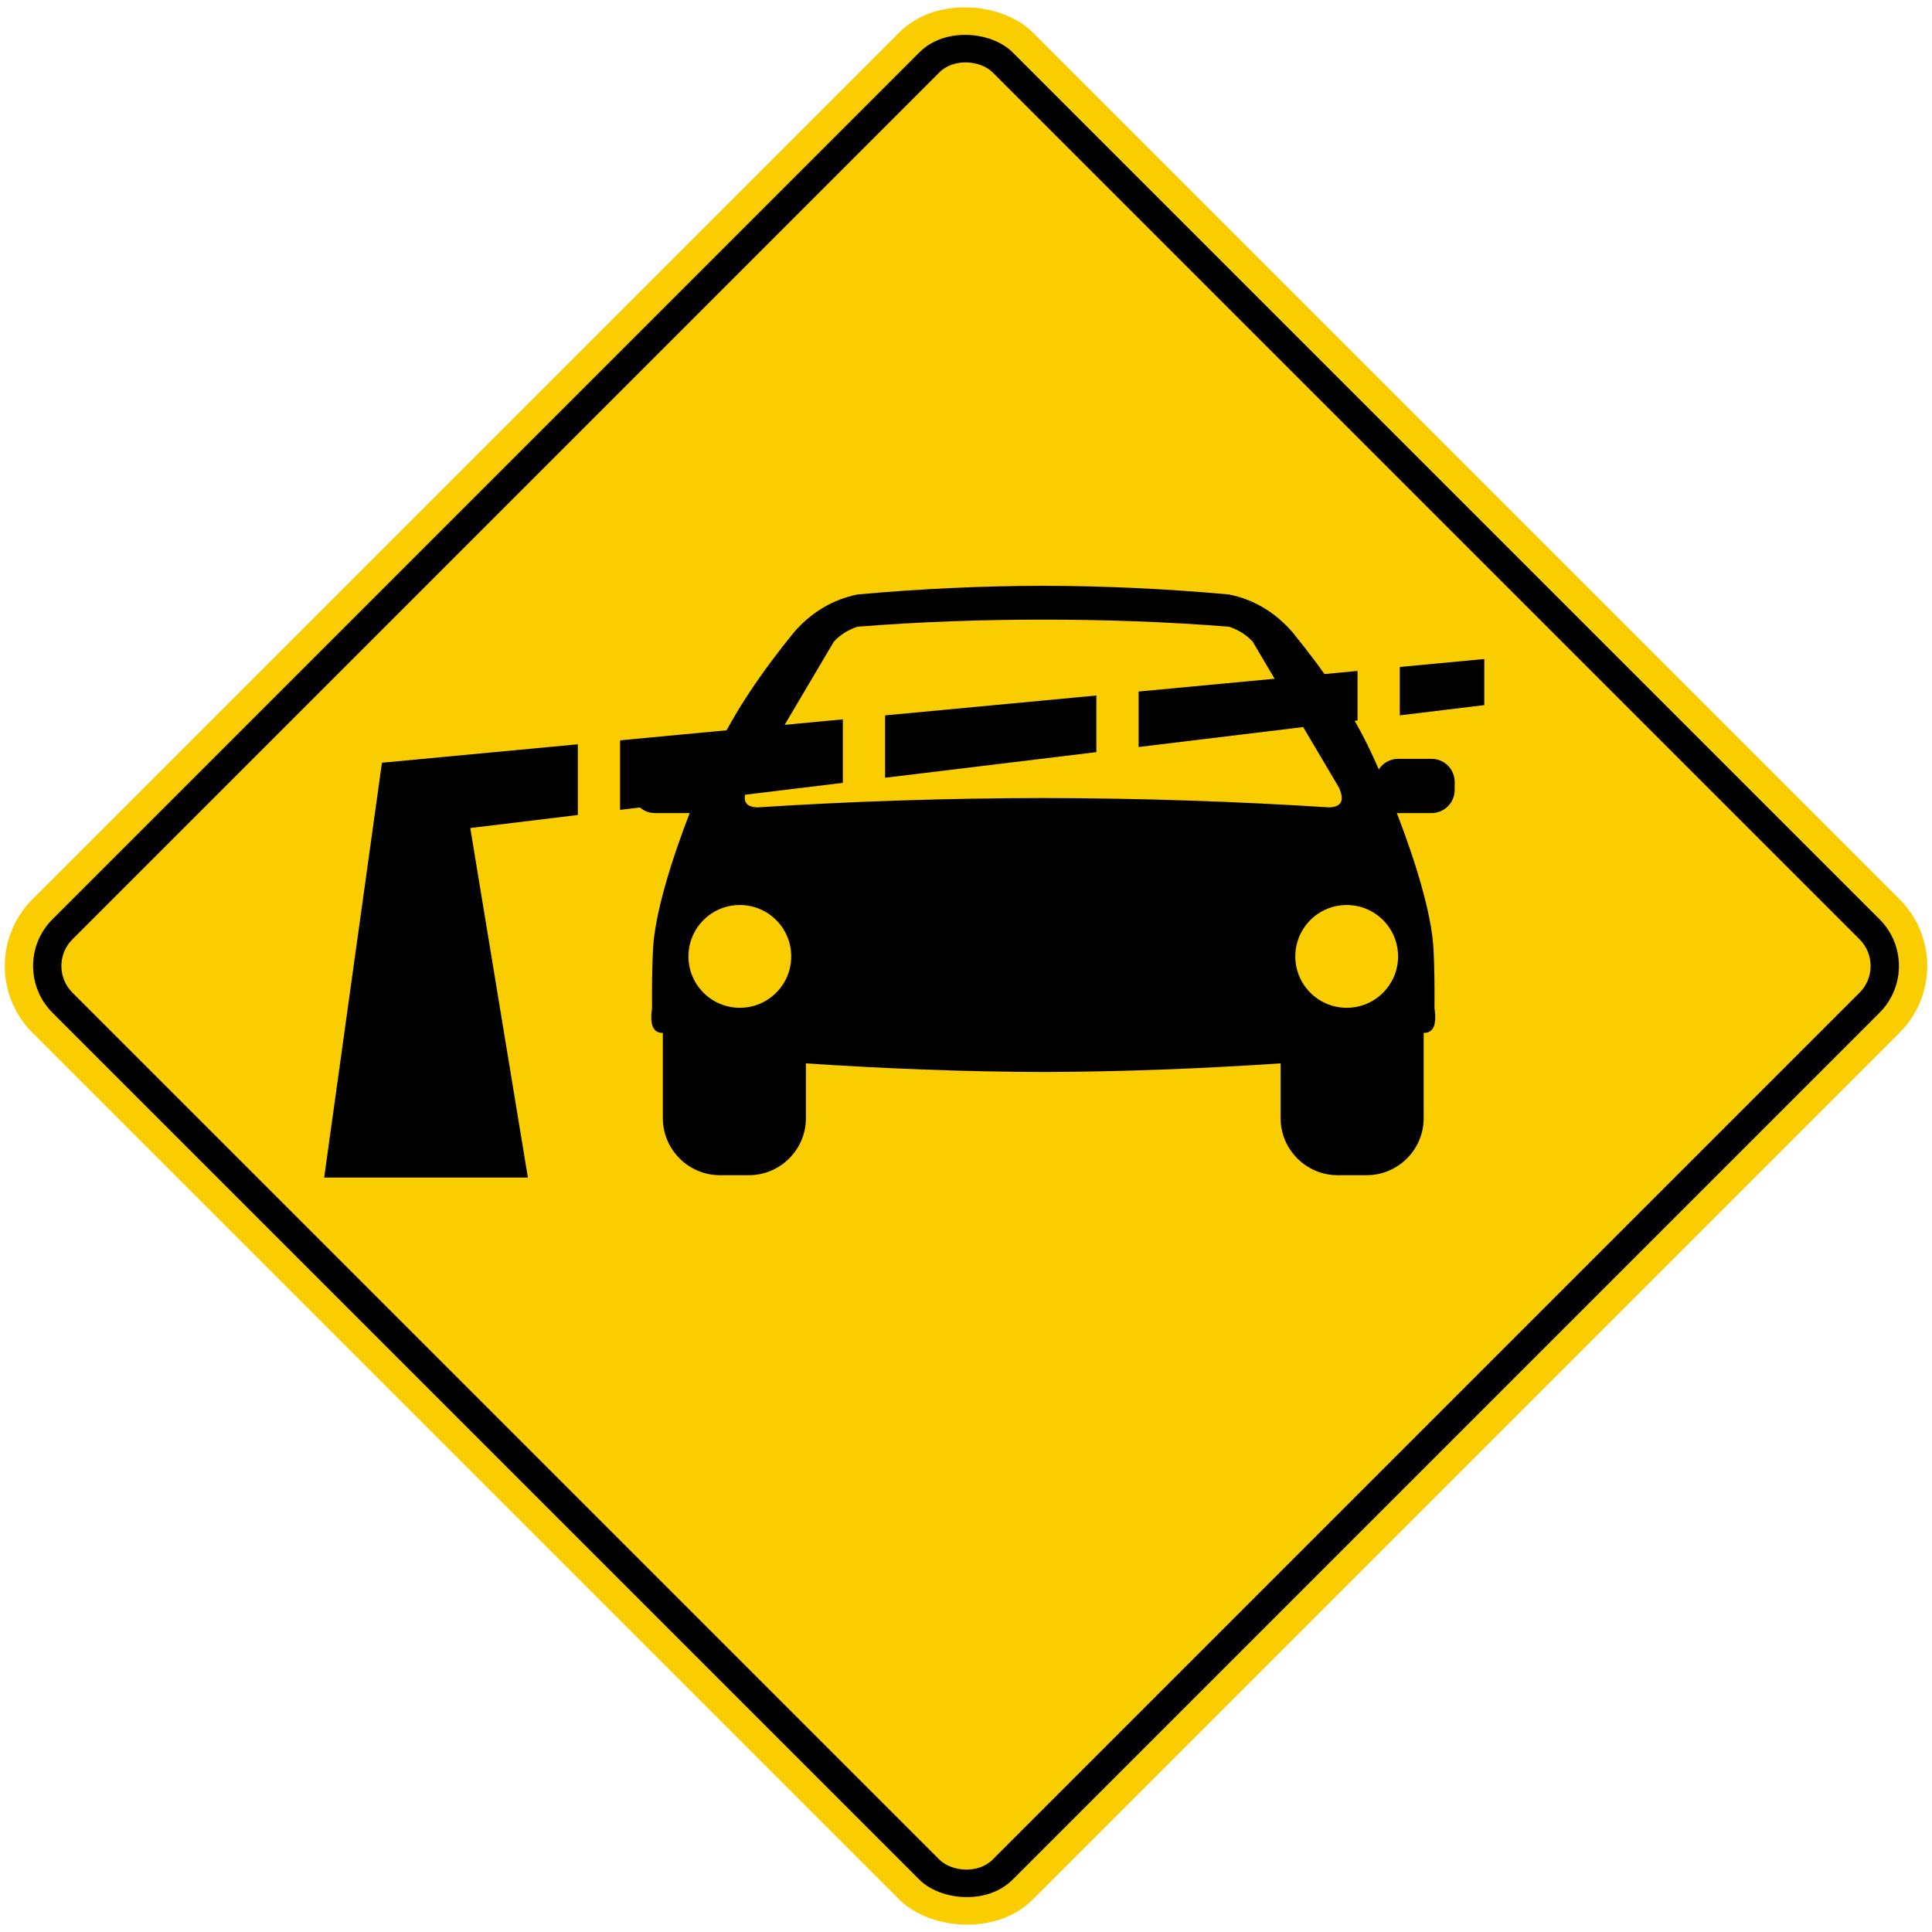 <?xml version="1.0" encoding="UTF-8" standalone="no"?>
<!-- Created with Inkscape (http://www.inkscape.org/) -->

<svg
   xmlns:dc="http://purl.org/dc/elements/1.1/"
   xmlns:cc="http://creativecommons.org/ns#"
   xmlns:rdf="http://www.w3.org/1999/02/22-rdf-syntax-ns#"
   xmlns:svg="http://www.w3.org/2000/svg"
   xmlns="http://www.w3.org/2000/svg"
   xmlns:sodipodi="http://sodipodi.sourceforge.net/DTD/sodipodi-0.dtd"
   xmlns:inkscape="http://www.inkscape.org/namespaces/inkscape"
   width="81.946cm"
   height="81.946cm"
   viewBox="0 0 819.46 819.46"
   version="1.1"
   id="svg8"
   inkscape:version="0.92.2 (5c3e80d, 2017-08-06)"
   sodipodi:docname="66.svg">
  <defs
     id="defs2" />
  <sodipodi:namedview
     id="base"
     pagecolor="#ffffff"
     bordercolor="#666666"
     borderopacity="1.0"
     inkscape:pageopacity="0.0"
     inkscape:pageshadow="2"
     inkscape:zoom="0.15879247"
     inkscape:cx="1998.9685"
     inkscape:cy="1323.6676"
     inkscape:document-units="cm"
     inkscape:current-layer="layer1"
     showgrid="false"
     units="cm"
     inkscape:window-width="1920"
     inkscape:window-height="1057"
     inkscape:window-x="-8"
     inkscape:window-y="-8"
     inkscape:window-maximized="1" />
  <g
     inkscape:label="Layer 1"
     inkscape:groupmode="layer"
     id="layer1"
     transform="translate(0,522.46)">
    <rect
       style="fill:#facd00;fill-opacity:1;stroke:none;stroke-width:59.79;stroke-miterlimit:4;stroke-dasharray:none;stroke-opacity:1"
       id="rect815"
       width="600"
       height="600"
       x="69.438"
       y="-89.989"
       rx="40"
       ry="40"
       transform="rotate(-45)" />
    <rect
       y="-77.989"
       x="81.438"
       height="576"
       width="576"
       id="rect12551"
       style="fill:#000000;fill-opacity:1;stroke:none;stroke-width:57.399;stroke-miterlimit:4;stroke-dasharray:none;stroke-opacity:1"
       rx="28"
       ry="28"
       transform="rotate(-45)" />
    <rect
       y="-65.989"
       x="93.438"
       height="552"
       width="552"
       id="rect12553"
       style="fill:#facd00;fill-opacity:1;stroke:none;stroke-width:55.007;stroke-miterlimit:4;stroke-dasharray:none;stroke-opacity:1"
       rx="16"
       ry="16"
       transform="rotate(-45)" />
    <path
       style="fill:#000000;fill-opacity:1;fill-rule:evenodd;stroke:none;stroke-width:3.003"
       d="m 442.5,-273.997 c -26.234,0.046 -52.468,1.299 -78.703,3.673 -10.402,2.075 -19.346,7.348 -26.838,15.814 -13.61,16.7 -25.301,33.655 -33.46,51.088 -1.057,2.258 -2.174,4.703 -3.318,7.303 -1.751,-2.688 -4.778,-4.478 -8.207,-4.478 h -14.189 l -5e-4,0.001 c -5.381,-2e-5 -9.784,4.403 -9.784,9.787 v 3.424 c 0,5.381 4.405,9.787 9.784,9.787 h 14.189 c 0.192,0 0.379,-0.008 0.568,-0.025 -7.658,19.802 -14.764,42.451 -15.556,57.64 -0.398,7.706 -0.499,16.132 -0.414,25.069 -1.06,7.147 0.466,10.658 4.574,10.55 v 36.18 c 0,13.3 10.883,24.184 24.18,24.184 h 12.324 c 13.297,0 24.18,-10.883 24.18,-24.184 v -23.249 c 33.556,2.239 67.112,3.553 100.67,3.661 33.558,-0.108 67.115,-1.422 100.67,-3.661 v 23.249 c 0,13.3 10.883,24.184 24.18,24.184 h 12.324 c 13.297,0 24.18,-10.883 24.18,-24.184 v -36.18 c 4.108,0.108 5.634,-3.403 4.574,-10.55 0.085,-8.937 -0.017,-17.364 -0.414,-25.069 -0.792,-15.189 -7.899,-37.838 -15.556,-57.64 0.189,0.017 0.376,0.025 0.568,0.025 h 14.189 c 5.378,0 9.784,-4.406 9.784,-9.787 v -3.424 c 0,-5.384 -4.402,-9.787 -9.784,-9.787 l -6e-4,-0.001 h -14.189 c -3.429,0 -6.457,1.79 -8.207,4.478 -1.144,-2.601 -2.261,-5.045 -3.318,-7.303 -8.159,-17.433 -19.85,-34.388 -33.46,-51.088 -7.493,-8.466 -16.436,-13.739 -26.838,-15.814 -26.235,-2.374 -52.468,-3.627 -78.703,-3.673 z m 0,14.366 c 26.267,-0.033 52.534,0.916 78.802,2.986 3.94,1.327 7.291,3.387 10.021,6.327 l 36.574,61.874 c 2.526,5.481 1.12,8.292 -4.219,8.436 -39.318,-2.54 -80.242,-3.899 -121.178,-3.961 -40.936,0.062 -81.859,1.421 -121.178,3.961 -5.339,-0.144 -6.745,-2.955 -4.219,-8.436 l 36.574,-61.874 c 2.73,-2.94 6.081,-5 10.021,-6.327 26.268,-2.07 52.535,-3.019 78.802,-2.986 z"
       id="path2354"
       inkscape:connector-curvature="0" />
    <circle
       style="fill:#facd00;fill-opacity:1;stroke:none;stroke-width:36.65;stroke-miterlimit:4;stroke-dasharray:none;stroke-opacity:1"
       id="path2361"
       cx="313.8"
       cy="-116.8"
       r="21.8" />
    <circle
       r="21.8"
       cy="-116.8"
       cx="571.2"
       id="circle2377"
       style="fill:#facd00;fill-opacity:1;stroke:none;stroke-width:36.65;stroke-miterlimit:4;stroke-dasharray:none;stroke-opacity:1" />
    <path
       sodipodi:nodetypes="cccccccccccccccccccccccccc"
       inkscape:connector-curvature="0"
       id="path2397"
       style="fill:#000000;fill-opacity:1;fill-rule:evenodd;stroke:none;stroke-width:2.995"
       d="m 593.718,-239.565 35.842,-3.369 v 19.547 l -35.842,4.342 z m -110.782,10.422 92.862,-8.736 v 21.008 l -92.862,11.258 z m -107.525,10.116 89.605,-8.43 v 24.015 l -89.605,10.862 z m -112.409,10.575 94.488,-8.889 v 26.933 l -94.488,11.452 z m -17.921,1.686 v 29.984 l -45.616,5.528 24.438,148.254 h -86.403 l 24.5,-175.95" />
  </g>
</svg>

